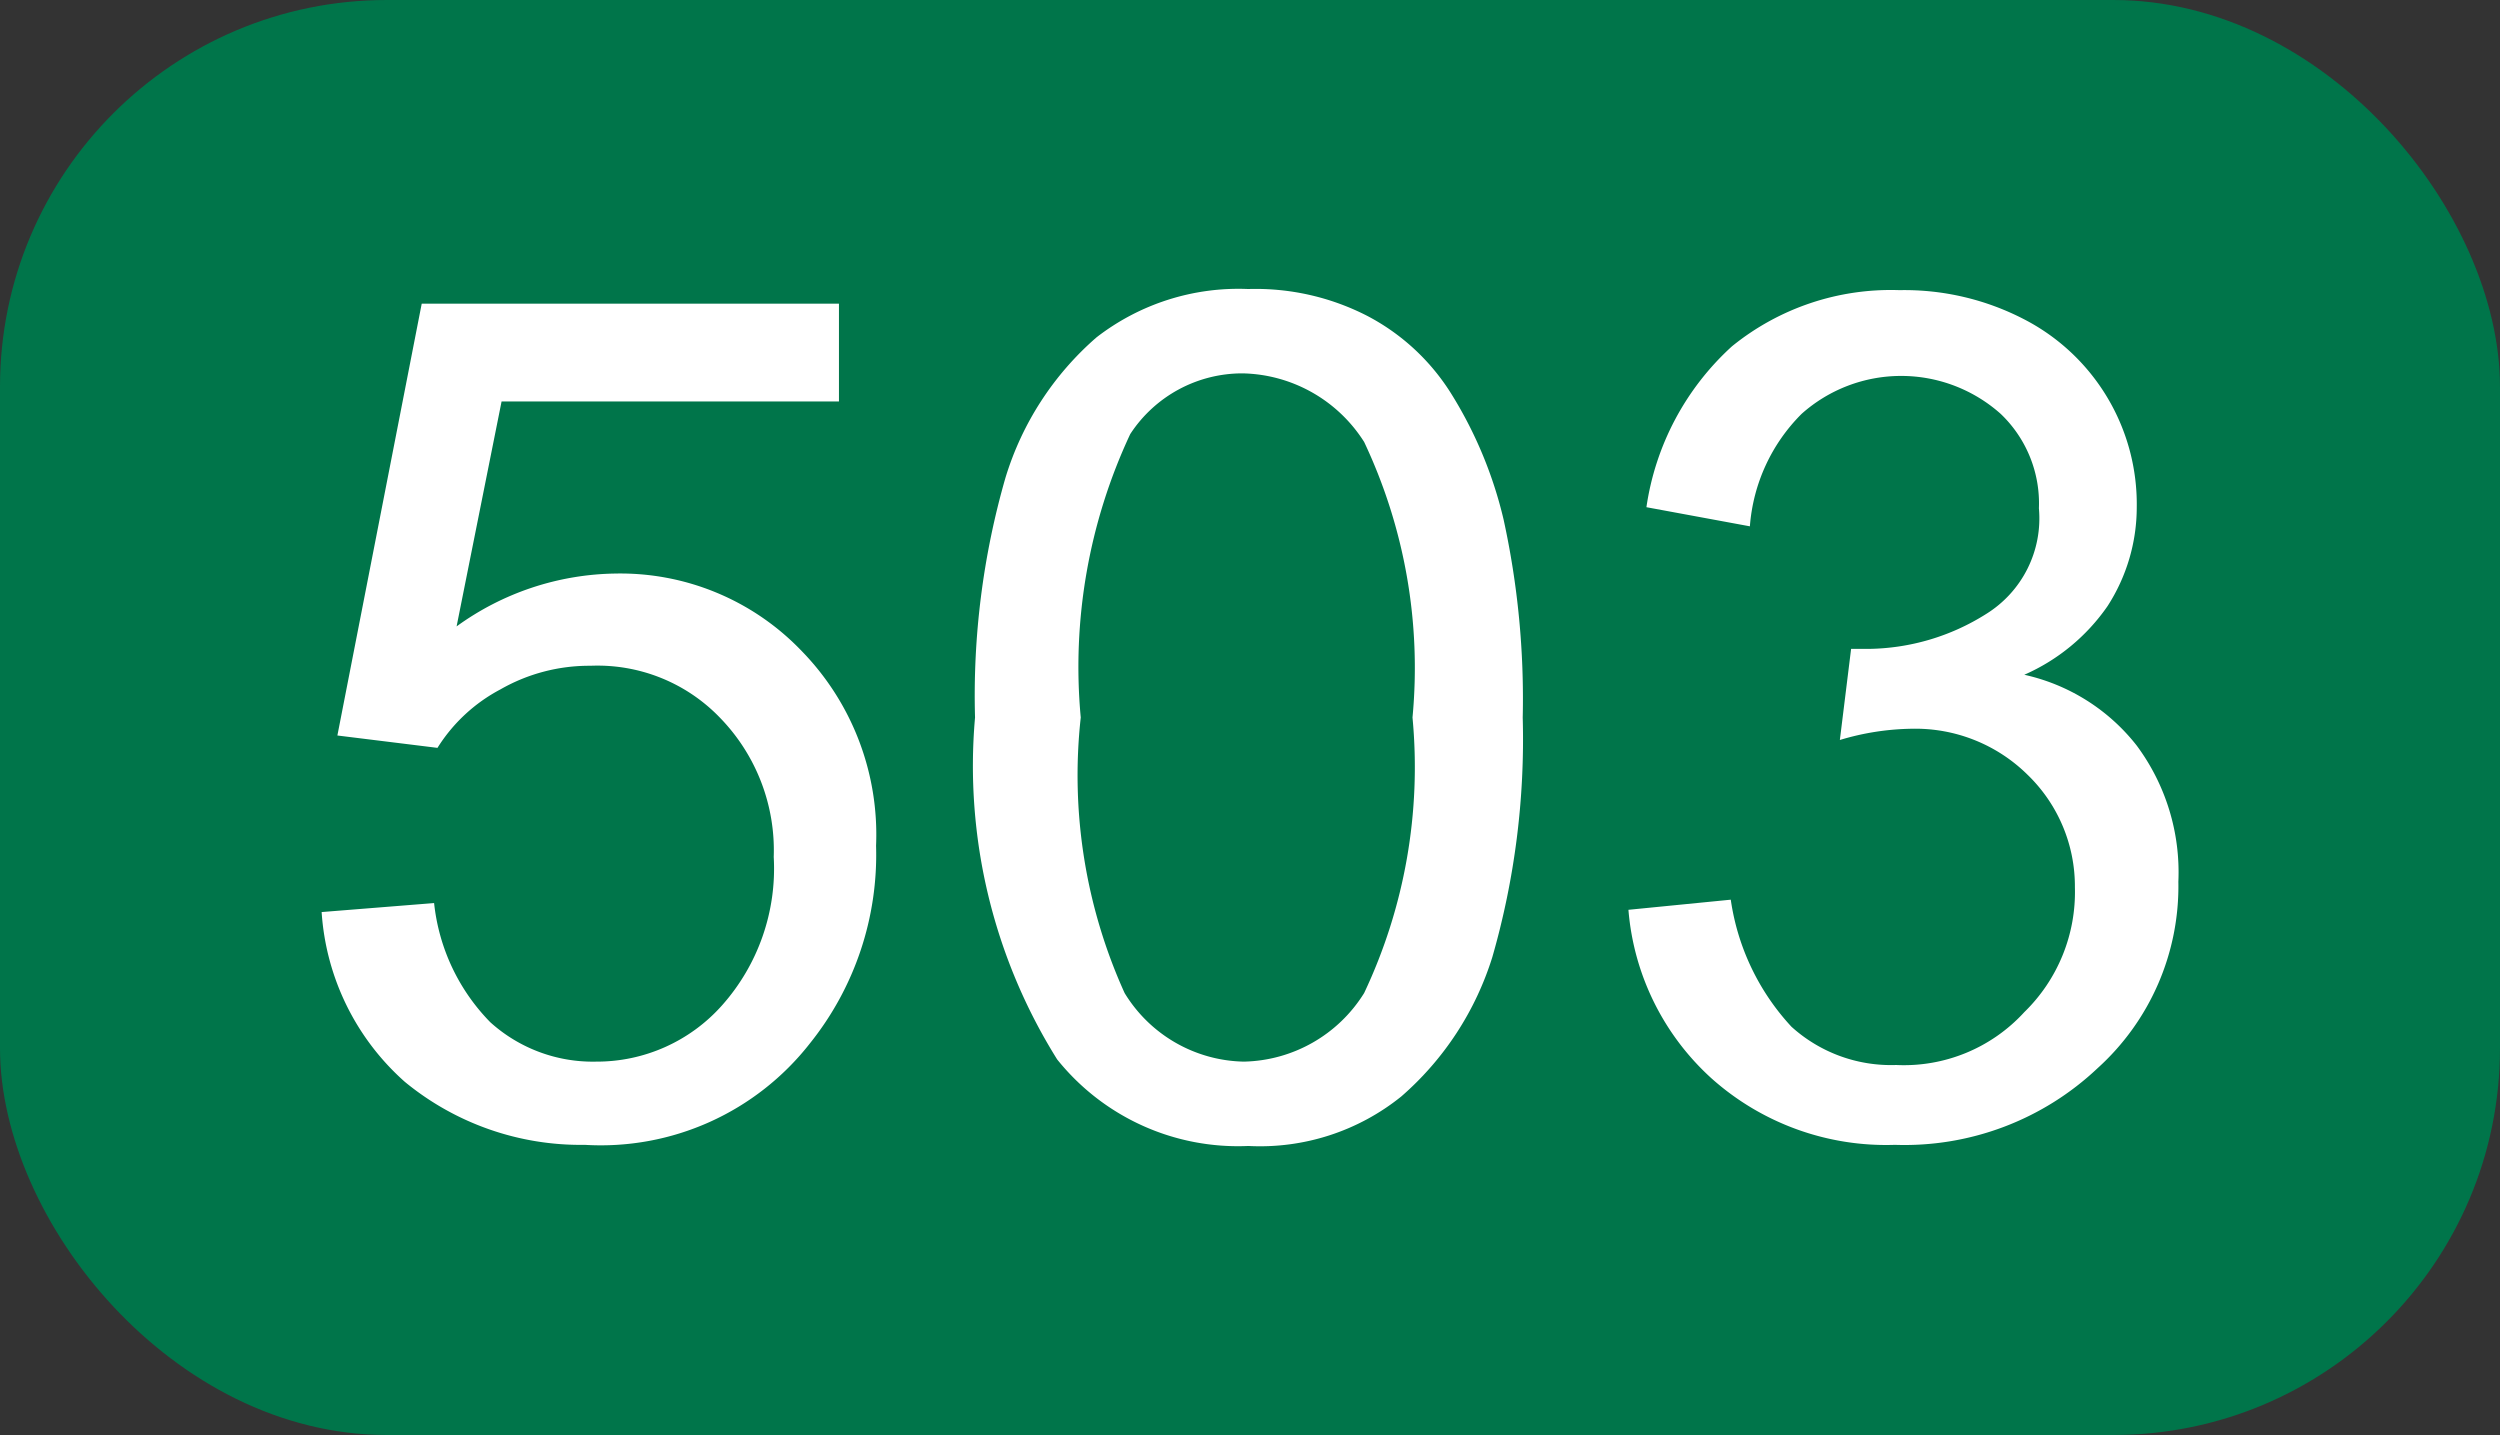 <?xml version="1.0" encoding="UTF-8"?>
<svg viewBox="0 0 22.23 12.76" xmlns="http://www.w3.org/2000/svg">
<rect x="0" y="0" width="22.23" height="12.76" fill="#333333" stroke="none"/>
<rect width="22.23" height="12.76" rx="3.44" fill="#00754a"/>
<path d="M2.86,8.11l1-.08a1.78,1.78,0,0,0,.5,1.06,1.36,1.36,0,0,0,.94.35,1.49,1.49,0,0,0,1.12-.5,1.83,1.83,0,0,0,.46-1.32A1.69,1.69,0,0,0,6.4,6.38a1.51,1.51,0,0,0-1.15-.46,1.59,1.59,0,0,0-.8.21,1.47,1.47,0,0,0-.56.52L3,6.54,3.75,2.7H7.46v.87h-3l-.4,2A2.46,2.46,0,0,1,5.47,5.1a2.23,2.23,0,0,1,1.65.68,2.34,2.34,0,0,1,.67,1.74A2.68,2.68,0,0,1,7.2,9.28a2.36,2.36,0,0,1-2,.9,2.46,2.46,0,0,1-1.6-.56A2.21,2.21,0,0,1,2.86,8.11Z" fill="#fff"/>
<path d="M8.67,6.38a7,7,0,0,1,.27-2.13A2.69,2.69,0,0,1,9.75,3a2.06,2.06,0,0,1,1.35-.43,2.17,2.17,0,0,1,1.06.24,1.94,1.94,0,0,1,.75.7,3.73,3.73,0,0,1,.46,1.11,7.45,7.45,0,0,1,.17,1.76,7,7,0,0,1-.27,2.13,2.71,2.71,0,0,1-.81,1.24,2,2,0,0,1-1.36.44,2.06,2.06,0,0,1-1.7-.77A4.92,4.92,0,0,1,8.67,6.38Zm.94,0A4.69,4.69,0,0,0,10,8.83a1.27,1.27,0,0,0,1.06.61,1.29,1.29,0,0,0,1.07-.61,4.7,4.7,0,0,0,.43-2.45,4.7,4.7,0,0,0-.43-2.45,1.31,1.31,0,0,0-1.08-.61,1.19,1.19,0,0,0-1,.54A4.88,4.88,0,0,0,9.61,6.38Z" fill="#fff"/>
<path d="M14.48,8.09,15.39,8a2.1,2.1,0,0,0,.54,1.13,1.32,1.32,0,0,0,.93.34A1.45,1.45,0,0,0,18,9a1.49,1.49,0,0,0,.45-1.11,1.38,1.38,0,0,0-.42-1A1.42,1.42,0,0,0,17,6.48a2.31,2.31,0,0,0-.64.1l.1-.81h.15a2,2,0,0,0,1.05-.31,1,1,0,0,0,.47-.94,1.1,1.1,0,0,0-.34-.84,1.33,1.33,0,0,0-1.77,0,1.58,1.58,0,0,0-.46,1l-.92-.17a2.4,2.4,0,0,1,.76-1.43,2.24,2.24,0,0,1,1.49-.5A2.31,2.31,0,0,1,18,2.84a1.85,1.85,0,0,1,1,1.67,1.62,1.62,0,0,1-.26.88A1.76,1.76,0,0,1,18,6a1.75,1.75,0,0,1,1,.63,1.89,1.89,0,0,1,.37,1.21,2.18,2.18,0,0,1-.72,1.66,2.5,2.5,0,0,1-1.8.68,2.33,2.33,0,0,1-1.63-.59A2.27,2.27,0,0,1,14.48,8.09Z" fill="#fff"/>
</svg>
